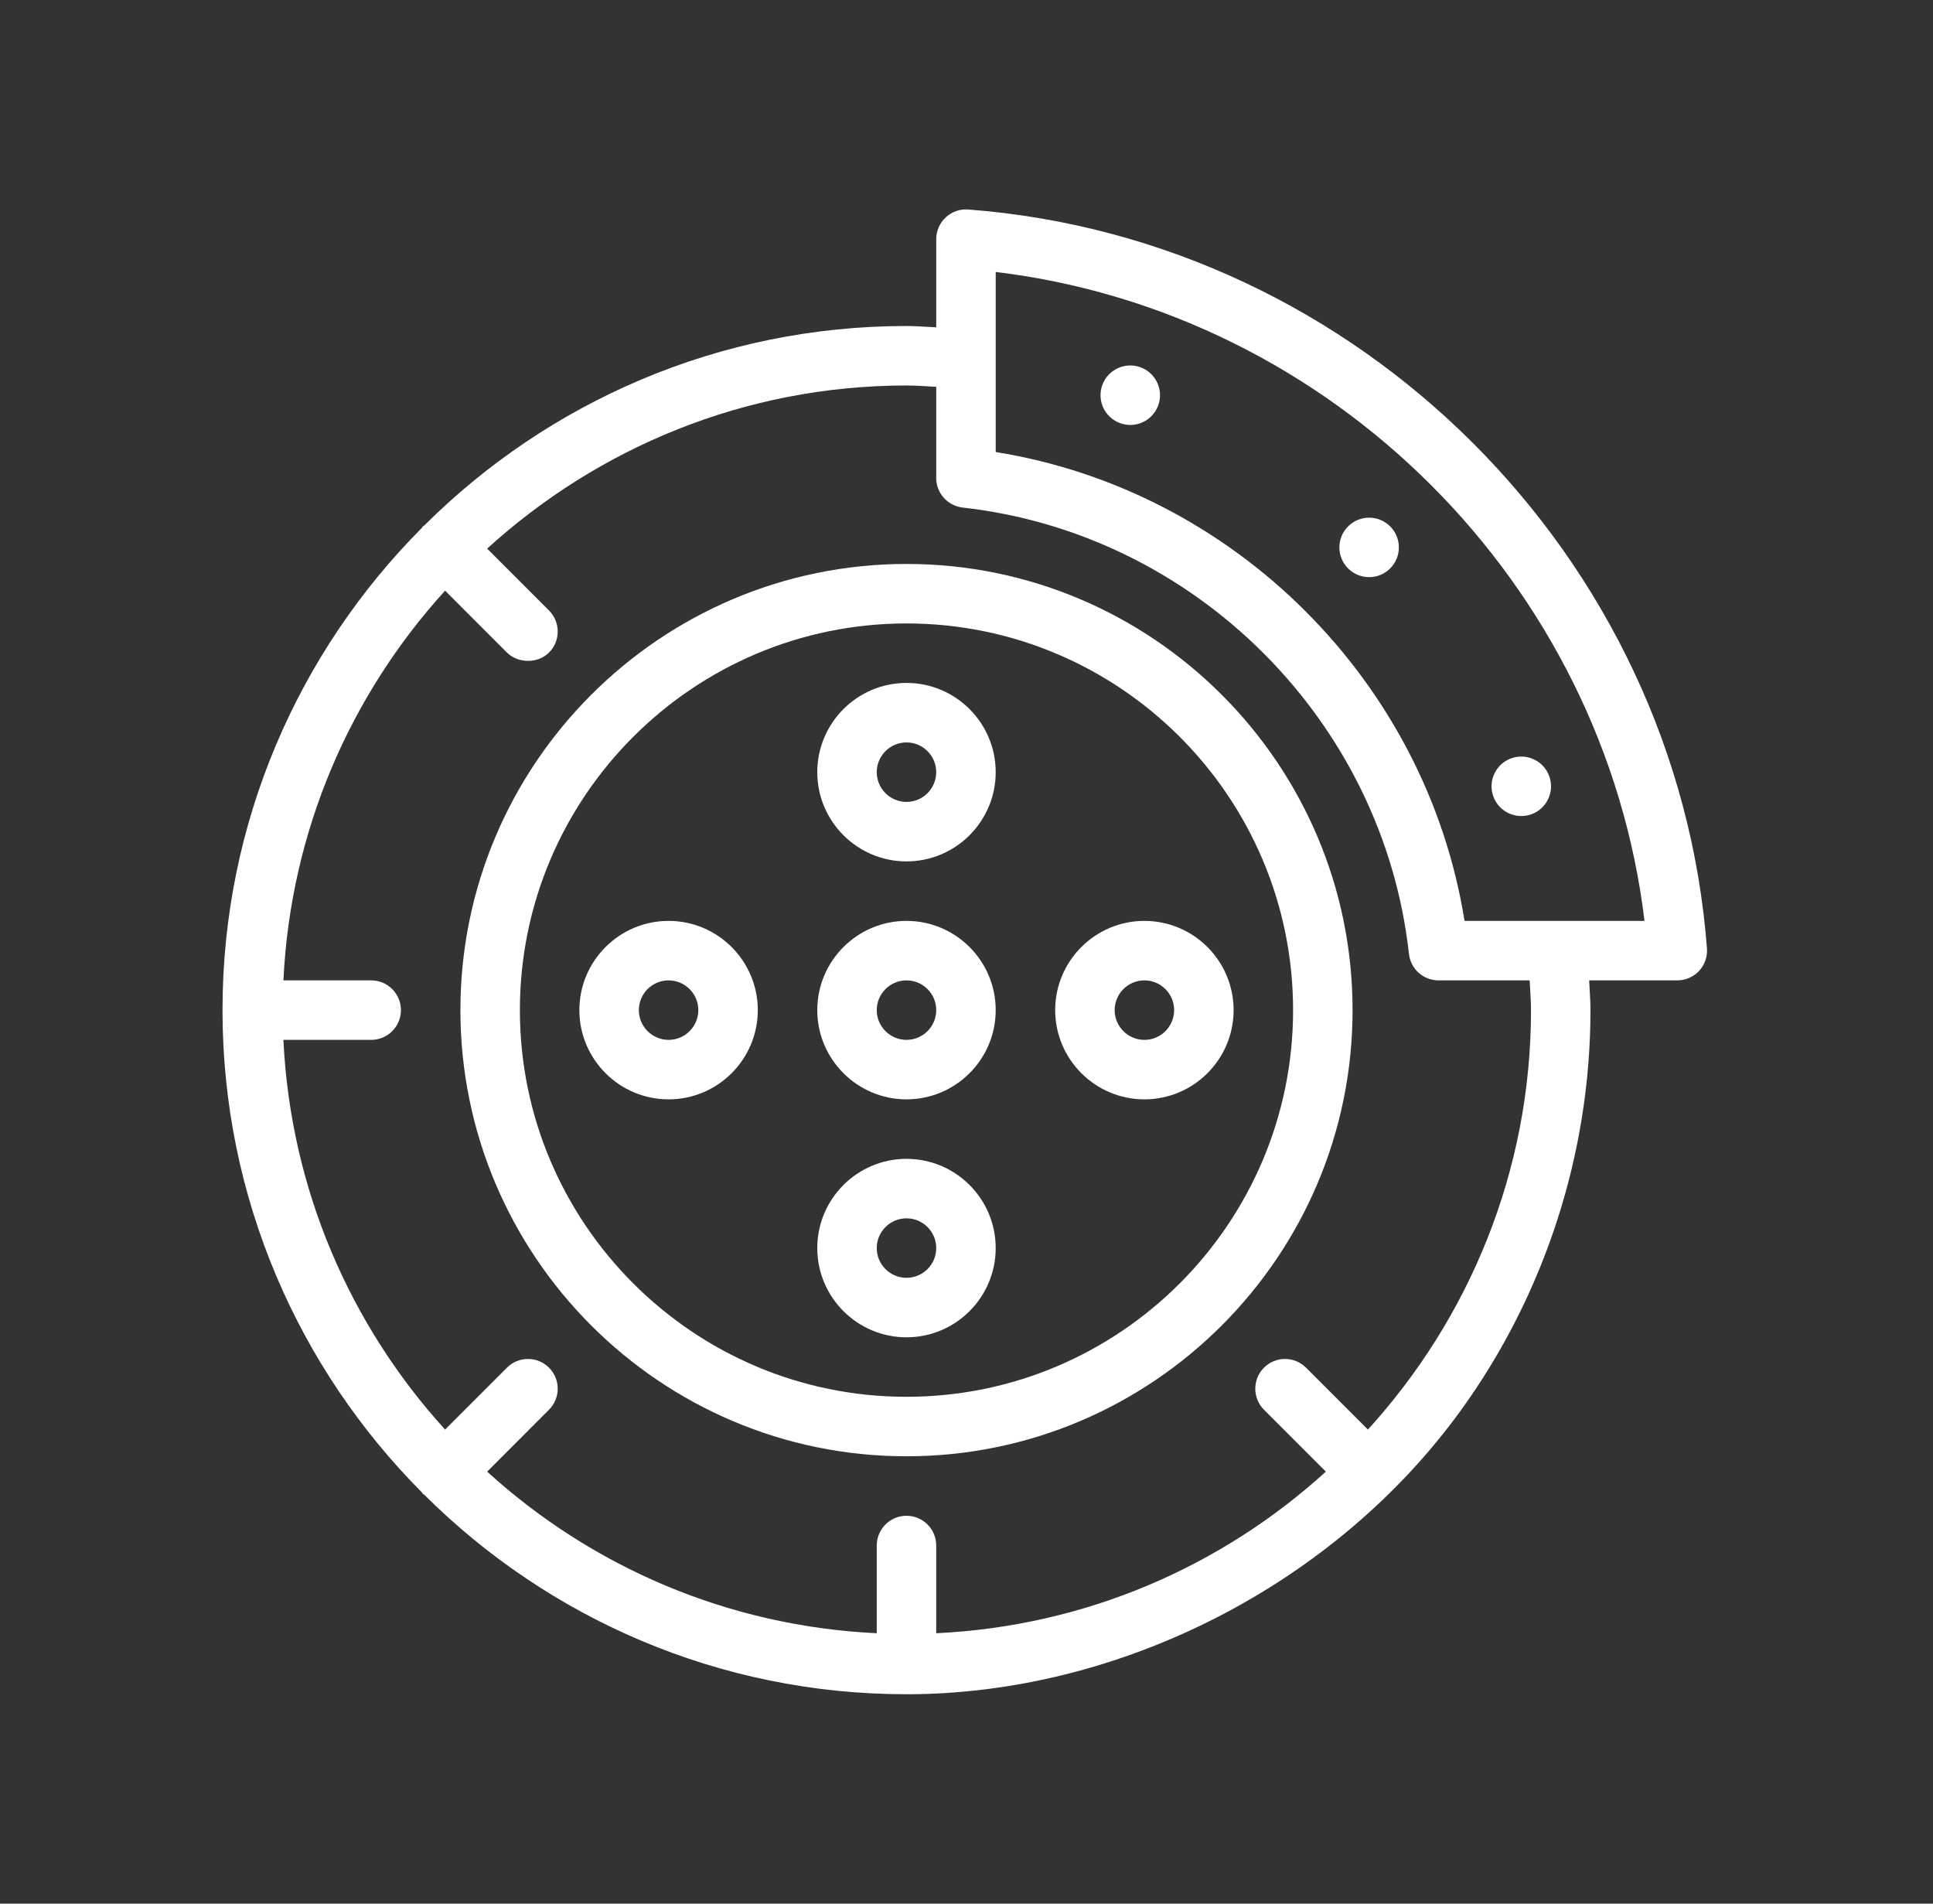 <svg width="65" height="64" viewBox="0 0 65 64" fill="none" xmlns="http://www.w3.org/2000/svg">
<rect x="0" y="0" width="65" height="64" fill="#333333" stroke="none"/>
<path d="M30.482 18.96C22.211 18.96 15.482 25.689 15.482 33.96C15.482 42.231 22.211 48.96 30.482 48.96C38.753 48.96 45.482 42.231 45.482 33.96C45.482 25.689 38.753 18.96 30.482 18.96ZM30.482 46.96C23.314 46.96 17.482 41.128 17.482 33.96C17.482 26.791 23.314 20.96 30.482 20.96C37.651 20.96 43.482 26.791 43.482 33.96C43.482 41.128 37.651 46.96 30.482 46.96Z" fill="white"/>
<path d="M32.558 7.043C32.279 7.022 32.007 7.117 31.803 7.307C31.599 7.496 31.482 7.762 31.482 8.04V11.005C31.151 10.991 30.823 10.96 30.482 10.96C24.162 10.96 18.43 13.523 14.269 17.664C14.254 17.677 14.234 17.682 14.219 17.697C14.204 17.712 14.2 17.731 14.186 17.747C10.046 21.908 7.482 27.64 7.482 33.96C7.482 40.28 10.046 46.012 14.186 50.173C14.2 50.189 14.204 50.209 14.219 50.223C14.234 50.238 14.254 50.243 14.269 50.256C18.43 54.397 24.162 56.96 30.482 56.96C37.671 56.96 44.889 53.265 49.123 47.417C51.946 43.519 53.482 38.773 53.482 33.96C53.482 33.62 53.452 33.292 53.438 32.96H56.402C56.681 32.96 56.946 32.844 57.136 32.64C57.325 32.436 57.42 32.162 57.399 31.884C56.398 18.723 45.719 8.044 32.558 7.043ZM45.998 48.062L43.917 45.981C43.527 45.59 42.894 45.59 42.503 45.981C42.113 46.372 42.113 47.004 42.503 47.395L44.584 49.476C41.084 52.66 36.517 54.67 31.482 54.909V51.96C31.482 51.408 31.035 50.96 30.482 50.96C29.93 50.96 29.482 51.408 29.482 51.96V54.909C24.448 54.67 19.881 52.66 16.381 49.476L18.461 47.395C18.852 47.004 18.852 46.372 18.461 45.981C18.071 45.59 17.438 45.59 17.047 45.981L14.967 48.062C11.783 44.562 9.771 39.993 9.53 34.96H12.482C13.035 34.96 13.482 34.512 13.482 33.96C13.482 33.408 13.035 32.96 12.482 32.96H9.53C9.771 27.927 11.783 23.358 14.967 19.858C14.967 19.858 17.04 21.931 17.047 21.939C17.409 22.3 18.078 22.323 18.461 21.939C18.852 21.548 18.852 20.916 18.461 20.525L16.381 18.444C20.113 15.05 25.052 12.96 30.482 12.96C30.823 12.96 31.151 12.989 31.482 13.005V16.07C31.482 16.579 31.865 17.007 32.372 17.064C40.204 17.938 46.515 24.249 47.378 32.07C47.435 32.577 47.863 32.96 48.373 32.96H51.437C51.453 33.292 51.482 33.619 51.482 33.96C51.482 39.391 49.393 44.33 45.998 48.062ZM49.247 30.96C47.964 22.927 41.526 16.489 33.482 15.197V9.143C44.812 10.508 53.934 19.63 55.299 30.96H49.247Z" fill="white"/>
<path d="M45.332 17.697C44.941 18.087 44.941 18.72 45.332 19.111C45.722 19.501 46.356 19.501 46.746 19.111C47.137 18.72 47.137 18.087 46.746 17.697C46.356 17.306 45.722 17.306 45.332 17.697Z" fill="white"/>
<path d="M51.498 27.375C52.017 27.186 52.284 26.613 52.095 26.093C51.906 25.575 51.333 25.307 50.813 25.496C50.295 25.685 50.027 26.259 50.216 26.777C50.405 27.297 50.979 27.564 51.498 27.375Z" fill="white"/>
<path d="M38.349 12.347C37.83 12.158 37.256 12.426 37.067 12.945C36.879 13.464 37.146 14.038 37.665 14.226C38.184 14.415 38.758 14.148 38.947 13.629C39.136 13.11 38.868 12.536 38.349 12.347Z" fill="white"/>
<path d="M30.482 30.96C28.828 30.96 27.482 32.306 27.482 33.96C27.482 35.614 28.828 36.96 30.482 36.96C32.137 36.96 33.482 35.614 33.482 33.96C33.482 32.306 32.137 30.96 30.482 30.96ZM30.482 34.96C29.931 34.96 29.482 34.511 29.482 33.96C29.482 33.409 29.931 32.96 30.482 32.96C31.034 32.96 31.482 33.409 31.482 33.96C31.482 34.511 31.034 34.96 30.482 34.96Z" fill="white"/>
<path d="M30.482 22.96C28.828 22.96 27.482 24.306 27.482 25.96C27.482 27.614 28.828 28.96 30.482 28.96C32.137 28.96 33.482 27.614 33.482 25.96C33.482 24.306 32.137 22.96 30.482 22.96ZM30.482 26.96C29.931 26.96 29.482 26.511 29.482 25.96C29.482 25.409 29.931 24.96 30.482 24.96C31.034 24.96 31.482 25.409 31.482 25.96C31.482 26.511 31.034 26.96 30.482 26.96Z" fill="white"/>
<path d="M22.482 30.96C20.828 30.96 19.482 32.306 19.482 33.96C19.482 35.614 20.828 36.96 22.482 36.96C24.137 36.96 25.482 35.614 25.482 33.96C25.482 32.306 24.137 30.96 22.482 30.96ZM22.482 34.96C21.931 34.96 21.482 34.511 21.482 33.96C21.482 33.409 21.931 32.96 22.482 32.96C23.034 32.96 23.482 33.409 23.482 33.96C23.482 34.511 23.034 34.96 22.482 34.96Z" fill="white"/>
<path d="M30.482 38.96C28.828 38.96 27.482 40.306 27.482 41.96C27.482 43.614 28.828 44.96 30.482 44.96C32.137 44.96 33.482 43.614 33.482 41.96C33.482 40.306 32.137 38.96 30.482 38.96ZM30.482 42.96C29.931 42.96 29.482 42.511 29.482 41.96C29.482 41.409 29.931 40.96 30.482 40.96C31.034 40.96 31.482 41.409 31.482 41.96C31.482 42.511 31.034 42.96 30.482 42.96Z" fill="white"/>
<path d="M35.482 33.96C35.482 35.614 36.828 36.96 38.482 36.96C40.137 36.96 41.482 35.614 41.482 33.96C41.482 32.306 40.137 30.96 38.482 30.96C36.828 30.96 35.482 32.306 35.482 33.96ZM39.482 33.96C39.482 34.511 39.034 34.96 38.482 34.96C37.931 34.96 37.482 34.511 37.482 33.96C37.482 33.409 37.931 32.96 38.482 32.96C39.034 32.96 39.482 33.409 39.482 33.96Z" fill="white"/>
</svg>
